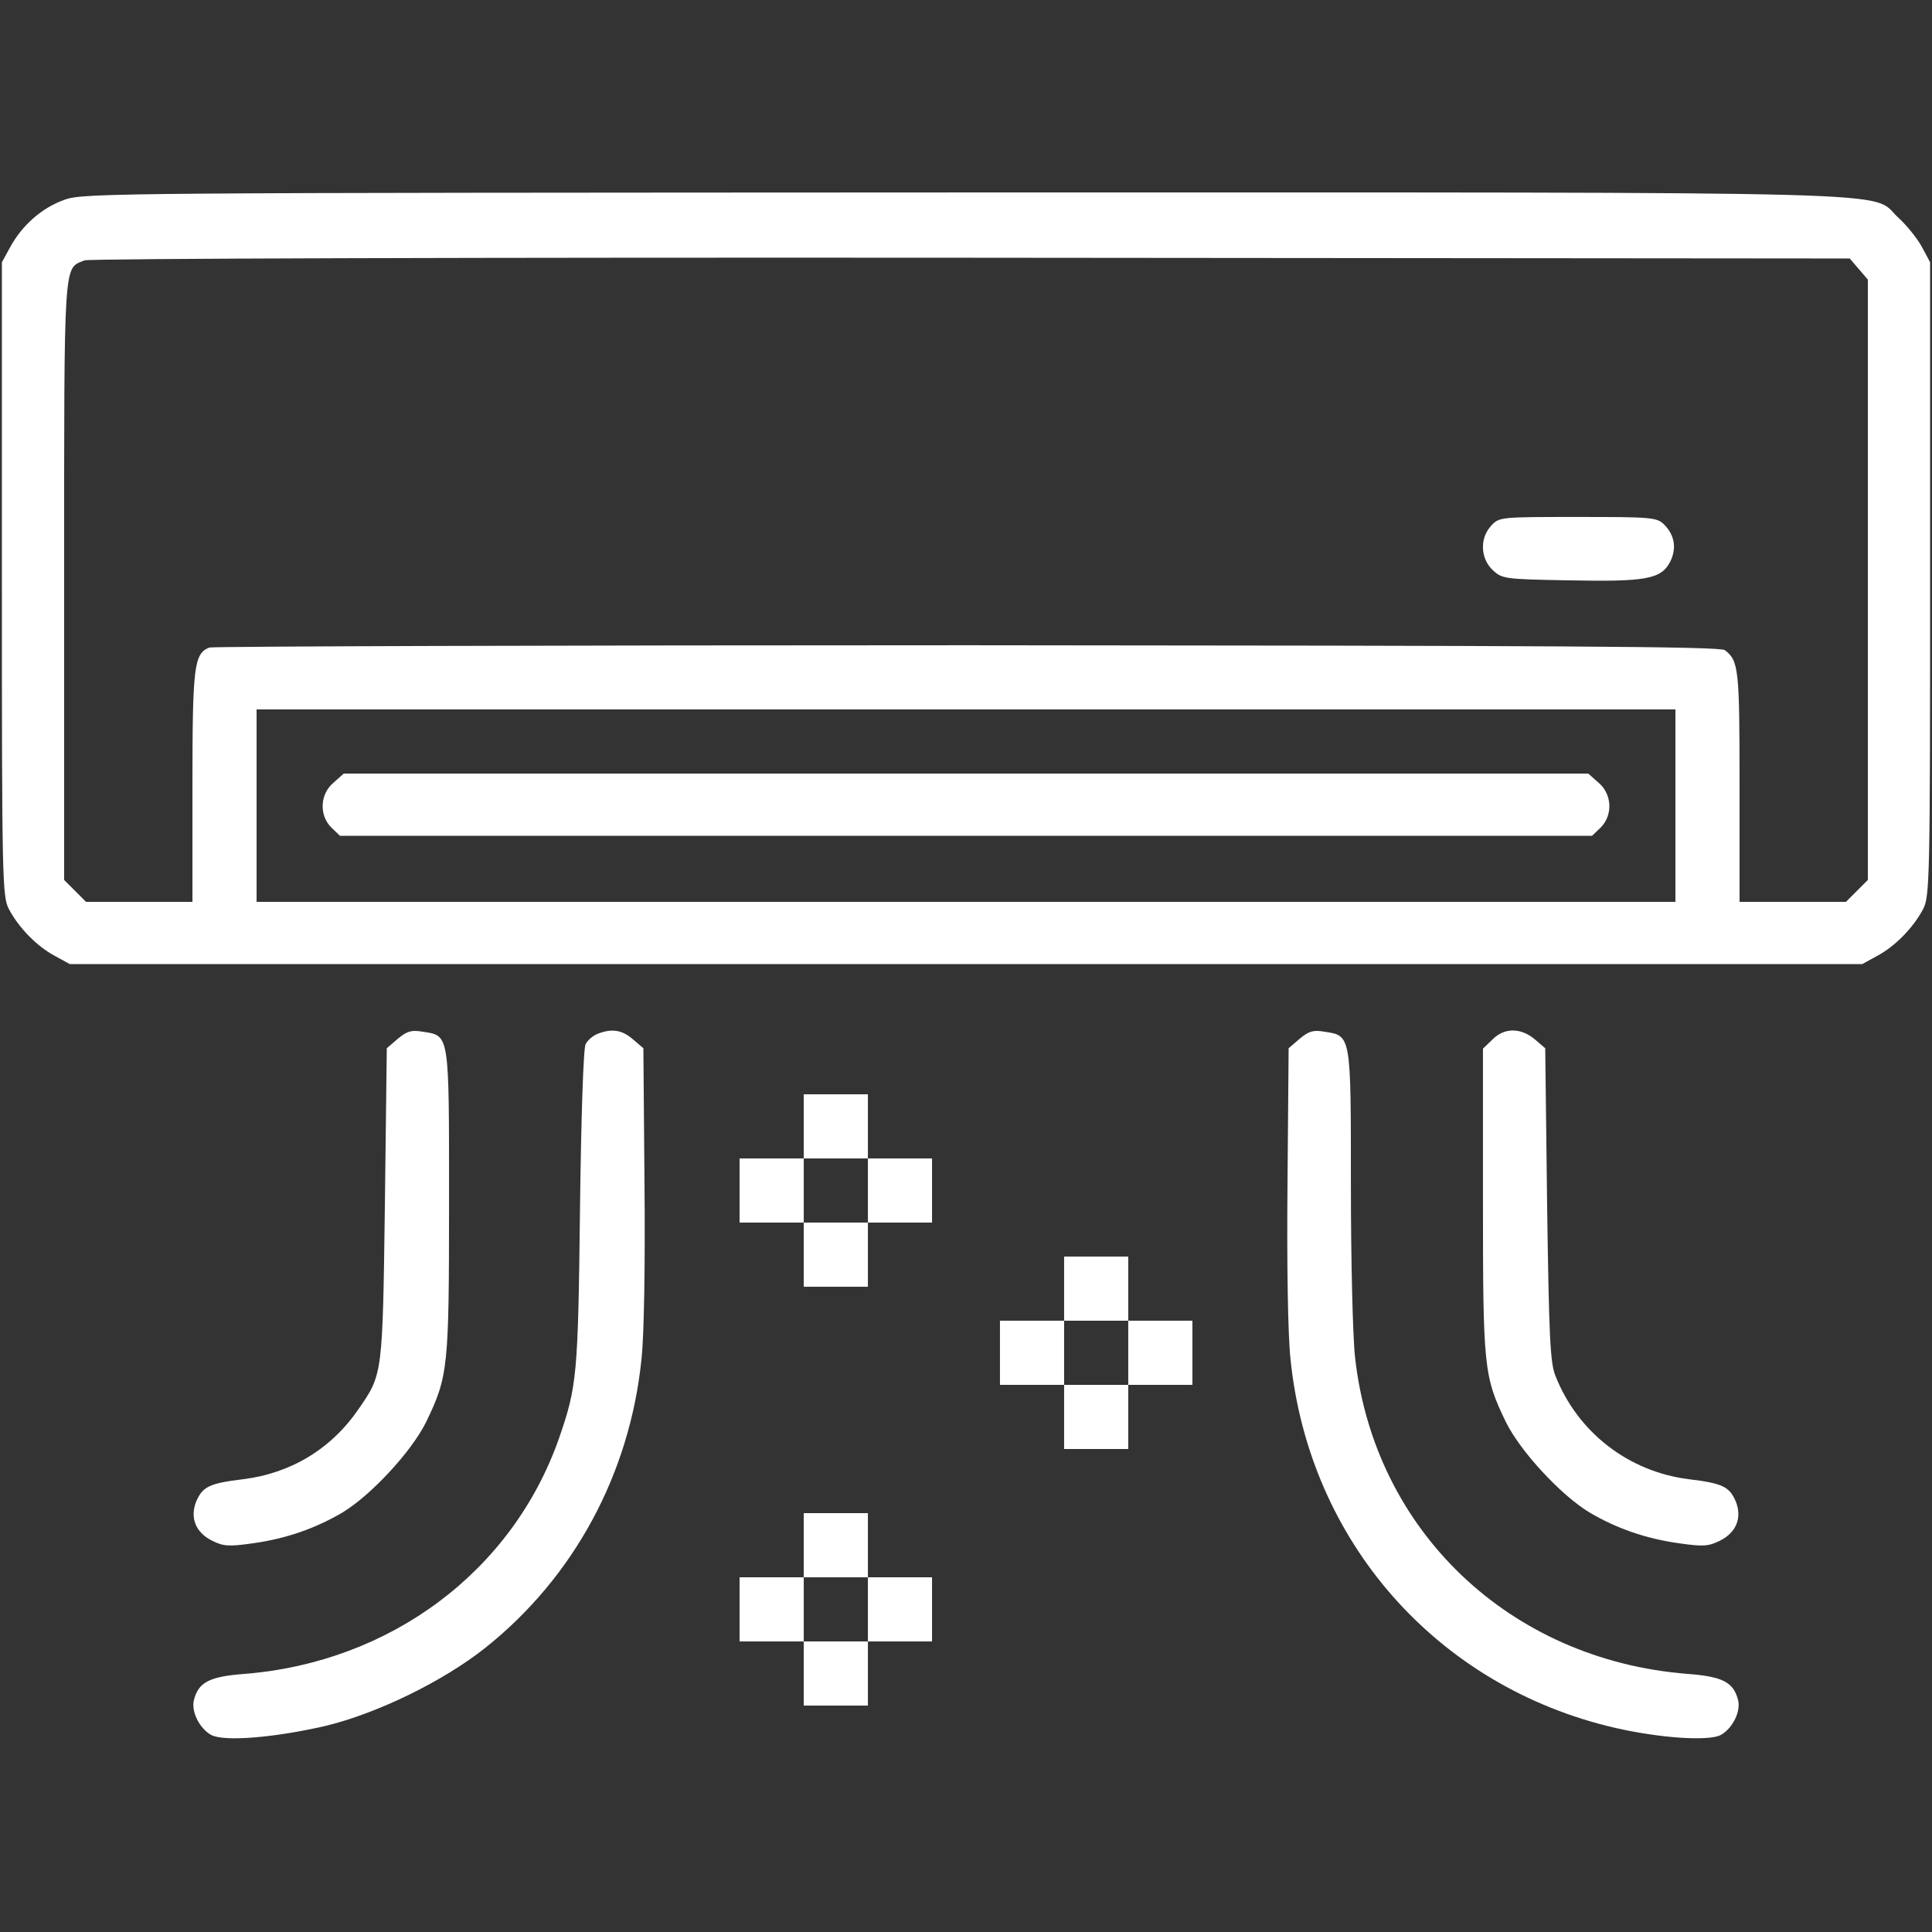 <svg width="100" height="100" viewBox="0 0 100 100" fill="none" xmlns="http://www.w3.org/2000/svg">
<rect x="0" y="0" width="100" height="100" fill="#333333" stroke="none"/>
<path d="M3.359 10.332C2.188 10.742 1.152 11.641 0.527 12.793L0.098 13.574V29.98C0.098 45.605 0.117 46.426 0.469 47.07C0.977 48.027 1.914 48.984 2.832 49.473L3.613 49.902H50H96.387L97.168 49.473C98.086 48.984 99.023 48.027 99.531 47.07C99.883 46.426 99.902 45.605 99.902 29.98V13.574L99.473 12.773C99.238 12.344 98.691 11.66 98.262 11.27C96.699 9.863 100.527 9.961 49.922 9.961C6.27 9.98 4.355 9.98 3.359 10.332ZM96.211 13.926L96.68 14.473V30V45.547L96.113 46.113L95.547 46.68H92.793H90.039V40.703C90.039 34.629 90 34.199 89.277 33.652C89.043 33.457 80.332 33.418 50.059 33.398C28.672 33.398 11.016 33.457 10.84 33.516C10.039 33.828 9.961 34.473 9.961 40.723V46.68H7.207H4.453L3.887 46.113L3.32 45.547V30.039C3.32 13.203 3.281 13.926 4.375 13.477C4.609 13.379 24.902 13.32 50.254 13.34L95.742 13.379L96.211 13.926ZM86.719 41.699V46.68H50H13.281V41.699V36.719H50H86.719V41.699Z" fill="white"/>
<path d="M77.188 27.207C76.582 27.852 76.621 28.906 77.266 29.512C77.754 29.961 77.871 29.98 81.211 30.039C85.195 30.117 85.977 29.98 86.445 29.082C86.797 28.379 86.68 27.695 86.133 27.148C85.762 26.777 85.469 26.758 81.68 26.758C77.676 26.758 77.598 26.758 77.188 27.207Z" fill="white"/>
<path d="M17.266 40.508C16.563 41.094 16.504 42.188 17.149 42.832L17.598 43.262H50H82.403L82.852 42.832C83.496 42.188 83.438 41.094 82.735 40.508L82.207 40.039H50H17.793L17.266 40.508Z" fill="white"/>
<path d="M20.586 53.77L20.02 54.258L19.922 62.344C19.805 71.152 19.805 71.133 18.574 72.91C17.168 74.98 15.078 76.25 12.598 76.562C10.82 76.777 10.488 76.953 10.156 77.715C9.824 78.555 10.117 79.316 10.977 79.746C11.563 80.039 11.856 80.058 13.066 79.883C14.805 79.648 16.348 79.102 17.735 78.281C19.219 77.383 21.309 75.117 22.051 73.613C23.203 71.23 23.242 70.801 23.242 62.188C23.242 53.398 23.281 53.613 21.856 53.398C21.289 53.301 21.055 53.379 20.586 53.77Z" fill="white"/>
<path d="M30.918 53.516C30.684 53.613 30.41 53.848 30.312 54.043C30.195 54.238 30.078 57.91 30.02 62.598C29.922 71.172 29.863 71.758 28.945 74.414C26.543 81.309 20.234 86.035 12.656 86.641C10.84 86.777 10.274 87.07 10.039 87.988C9.883 88.594 10.332 89.473 10.938 89.805C11.621 90.156 14.199 89.941 16.836 89.336C19.512 88.691 22.93 87.031 25.117 85.293C29.707 81.641 32.598 76.289 33.203 70.352C33.34 69.121 33.398 65.41 33.359 61.27L33.301 54.258L32.754 53.789C32.188 53.301 31.66 53.223 30.918 53.516Z" fill="white"/>
<path d="M67.266 53.769L66.699 54.258L66.641 61.269C66.602 65.41 66.66 69.121 66.797 70.351C67.754 79.785 74.375 87.304 83.594 89.433C85.879 89.961 88.438 90.136 89.063 89.804C89.668 89.472 90.117 88.594 89.961 87.988C89.727 87.07 89.16 86.777 87.344 86.64C78.145 85.918 71.133 79.238 70.137 70.254C70.02 69.219 69.922 65.215 69.922 61.367C69.922 53.496 69.942 53.613 68.535 53.398C67.969 53.3 67.734 53.379 67.266 53.769Z" fill="white"/>
<path d="M77.246 53.809L76.758 54.277V62.148C76.758 70.801 76.797 71.23 77.949 73.613C78.691 75.117 80.781 77.383 82.266 78.281C83.652 79.102 85.195 79.648 86.934 79.883C88.144 80.058 88.438 80.039 89.023 79.746C89.883 79.316 90.176 78.555 89.844 77.715C89.512 76.953 89.18 76.777 87.402 76.562C84.297 76.172 81.66 74.141 80.508 71.211C80.234 70.527 80.176 69.199 80.078 62.344L79.981 54.258L79.434 53.789C78.711 53.184 77.852 53.184 77.246 53.809Z" fill="white"/>
<path d="M41.602 58.301V59.961H39.941H38.281V61.621V63.281H39.941H41.602V64.941V66.602H43.262H44.922V64.941V63.281H46.582H48.242V61.621V59.961H46.582H44.922V58.301V56.641H43.262H41.602V58.301ZM44.922 61.621V63.281H43.262H41.602V61.621V59.961H43.262H44.922V61.621Z" fill="white"/>
<path d="M55.078 66.699V68.359H53.418H51.758V70.019V71.68H53.418H55.078V73.34V75H56.738H58.398V73.34V71.68H60.059H61.719V70.019V68.359H60.059H58.398V66.699V65.039H56.738H55.078V66.699ZM58.398 70.019V71.68H56.738H55.078V70.019V68.359H56.738H58.398V70.019Z" fill="white"/>
<path d="M41.602 79.981V81.641H39.941H38.281V83.301V84.961H39.941H41.602V86.621V88.281H43.262H44.922V86.621V84.961H46.582H48.242V83.301V81.641H46.582H44.922V79.981V78.32H43.262H41.602V79.981ZM44.922 83.301V84.961H43.262H41.602V83.301V81.641H43.262H44.922V83.301Z" fill="white"/>
</svg>
